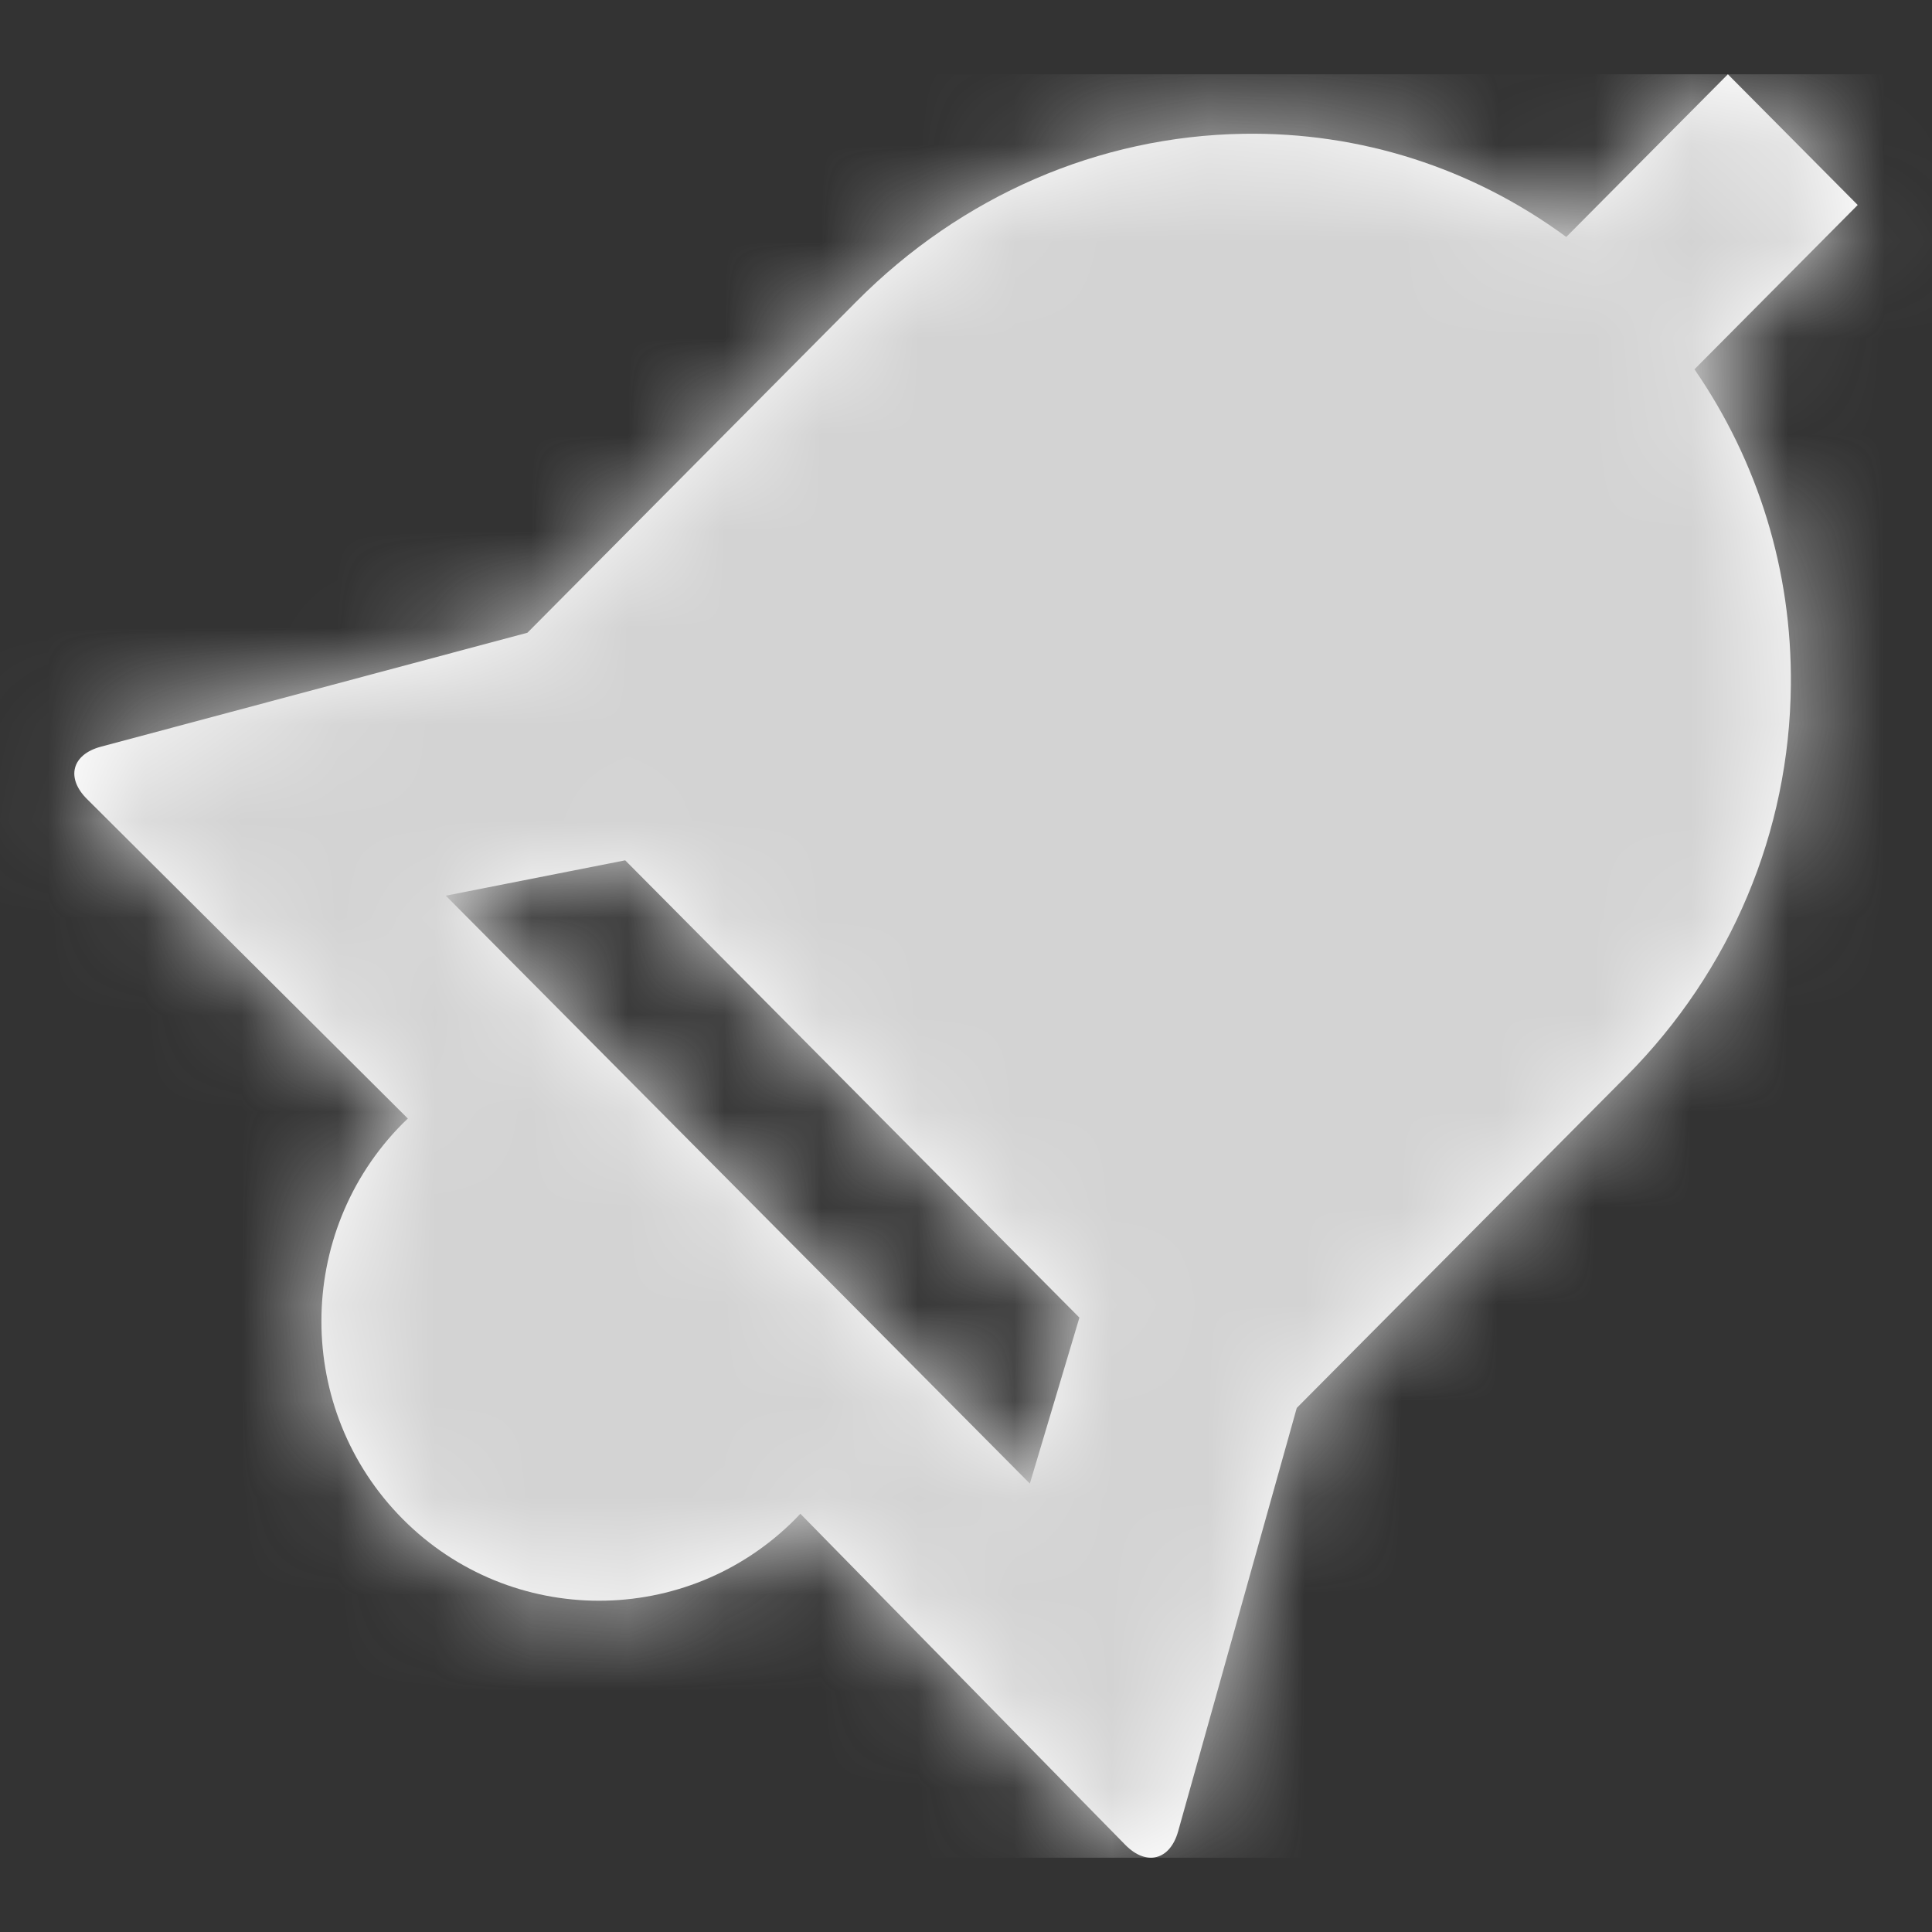 <?xml version="1.0" encoding="UTF-8"?>
<svg width="20px" height="20px" viewBox="0 0 20 20" version="1.1" xmlns="http://www.w3.org/2000/svg" xmlns:xlink="http://www.w3.org/1999/xlink">
    <rect x="0" y="0" width="20" height="20" fill="#333333" stroke="none"/>
    <title>AF31DAB7-9494-4454-A5D5-B966E0EE841A</title>
    <defs>
        <path d="M13.424,14.575 L16.836,11.141 C17.92,10.049 18.525,8.611 18.539,7.09 C18.55,5.907 18.2,4.778 17.541,3.823 L19.231,2.122 L17.887,0.769 L16.214,2.453 C15.245,1.74 14.084,1.365 12.869,1.385 C11.375,1.41 9.954,2.026 8.868,3.119 C8.624,3.365 6.016,5.991 5.46,6.55 L1.044,7.73 C0.744,7.81 0.68,8.052 0.9,8.271 L4.222,11.579 C4.204,11.596 4.186,11.613 4.168,11.631 C3.047,12.759 3.047,14.596 4.168,15.724 C5.289,16.853 7.113,16.853 8.234,15.724 C8.251,15.706 8.268,15.688 8.285,15.67 L11.65,19.099 C11.868,19.32 12.112,19.257 12.196,18.958 L13.424,14.575 Z M4.615,9.272 L6.472,8.906 L11.174,13.64 L10.661,15.358 L4.615,9.272 Z" id="path-1"></path>
    </defs>
    <g id="MONITOR" stroke="none" stroke-width="1" fill="none" fill-rule="evenodd">
        <g id="ALERTAS-" transform="translate(-1088, -332)">
            <g id="ToolTip-/-🏳️-Blanco-/-Top-Right" transform="translate(748, 56)">
                <g id="Icons/26/Grid-Copy" transform="translate(340, 276)">
                    <mask id="mask-2" fill="white">
                        <use xlink:href="#path-1"></use>
                    </mask>
                    <use id="Mask" fill="#FFFFFF" xlink:href="#path-1"></use>
                    <g id="🎨-Color-Fill" mask="url(#mask-2)" fill="#D3D3D3">
                        <g transform="translate(0, 0.769)" id="Rectangle">
                            <rect x="0" y="0" width="20" height="18.462"></rect>
                        </g>
                    </g>
                </g>
            </g>
        </g>
    </g>
</svg>